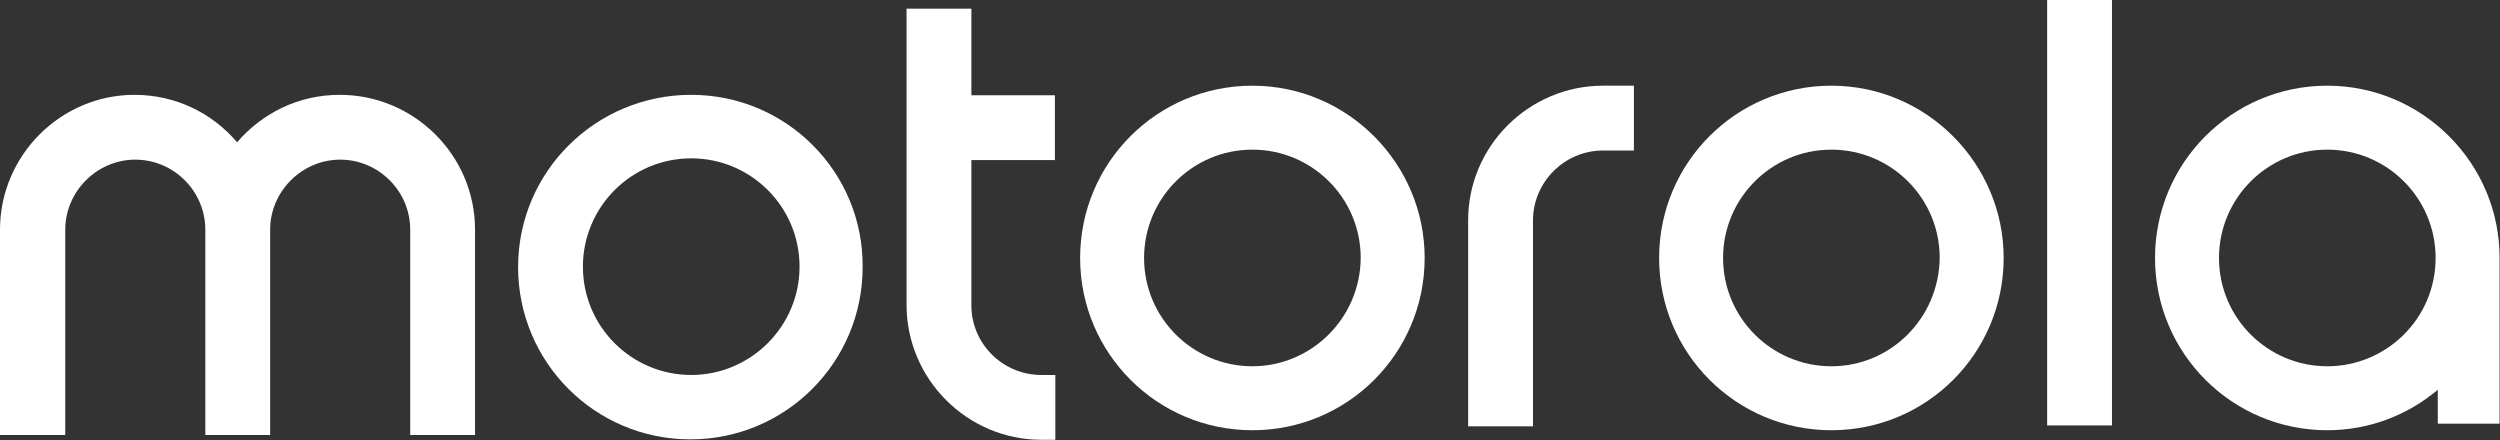<?xml version="1.0" encoding="utf-8"?>
<!-- Generator: Adobe Illustrator 25.0.0, SVG Export Plug-In . SVG Version: 6.00 Build 0)  -->
<svg version="1.1" id="Слой_1" xmlns="http://www.w3.org/2000/svg" xmlns:xlink="http://www.w3.org/1999/xlink" x="0px"
	y="0px" viewBox="0 0 574.7 101.2" style="enable-background:new 0 0 574.7 101.2;" xml:space="preserve">
	<rect x="0" y="0" width="574.7" height="101.2" fill="#333333" stroke="none"/>
	<style type="text/css">
		.st0 {
			fill: #fff;
		}
	</style>
	<path id="path4" class="st0" d="M287.9,84.2c-13.7,0-24.9-11.1-24.9-24.9c0-13.7,11.1-24.9,24.9-24.9c13.7,0,24.9,11.1,24.9,24.9
	C312.7,73.2,301.4,84.2,287.9,84.2 M287.9,19.7c-21.9,0-39.6,17.7-39.6,39.6c0,21.9,17.7,39.6,39.6,39.6s39.6-17.7,39.6-39.6
	C327.5,37.6,309.8,19.7,287.9,19.7" />
	<path id="path6" class="st0" d="M239.4,86.2h3.2v14.9h-3.2c-17.1,0-31-14-31-31V2h14.9v19.9h19.2v14.9h-19.2v33.4
	C223.3,79,230.5,86.2,239.4,86.2" />
	<path id="path8" class="st0" d="M421,84.2c-13.7,0-24.9-11.1-24.9-24.9c0-13.7,11.1-24.9,24.9-24.9c13.7,0,24.9,11.1,24.9,24.9
	C445.7,73.2,434.6,84.2,421,84.2 M421,19.7c-21.9,0-39.6,17.7-39.6,39.6c0,21.9,17.7,39.6,39.6,39.6c21.9,0,39.6-17.7,39.6-39.6
	C460.6,37.6,442.9,19.7,421,19.7" />
	<path id="path10" class="st0" d="M535,84.2c-13.7,0-24.9-11.1-24.9-24.9c0-13.7,11.1-24.9,24.9-24.9c13.7,0,24.9,11.1,24.9,24.9
	C559.9,73.2,548.6,84.2,535,84.2 M535,19.7c-21.9,0-39.6,17.7-39.6,39.6c0,21.9,17.7,39.6,39.6,39.6c9.7,0,18.5-3.5,25.4-9.3v7.8
	h14.2V60.6c0-0.4,0-0.8,0-1.2C574.7,37.6,556.9,19.7,535,19.7" />
	<path id="path12" class="st0" d="M368.5,19.7h7.1v14.9h-7.1c-8.9,0-16.1,7.3-16.1,16.1v9.7v18.4v19.2h-14.9V50.8
	C337.4,33.7,351.4,19.7,368.5,19.7" />
	<rect id="rect14" x="470.6" class="st0" width="14.9" height="97.8" />
	<path id="path16" class="st0" d="M109.2,52.8v47.2H94.3V52.8c0-8.9-7.3-16.1-16.1-16.1s-16.1,7.3-16.1,16.1v47.2H47.2V52.8
	c0-8.9-7.3-16.1-16.1-16.1s-16.1,7.3-16.1,16.1v47.2H0V52.8c0-17.1,14-31,30.9-31c9.5,0,17.9,4.2,23.6,10.9
	c5.8-6.7,14.1-10.9,23.6-10.9C95.2,21.8,109.2,35.7,109.2,52.8" />
	<path id="path18" class="st0" d="M158.9,86.2c-13.7,0-24.9-11.1-24.9-24.9c0-13.7,11.1-24.9,24.9-24.9c13.7,0,24.9,11.1,24.9,24.9
	S172.5,86.2,158.9,86.2 M158.9,21.8c-22,0-39.8,17.7-39.8,39.6c0,21.9,17.7,39.6,39.6,39.6s39.6-17.7,39.6-39.6
	C198.5,39.6,180.8,21.8,158.9,21.8" />
</svg>